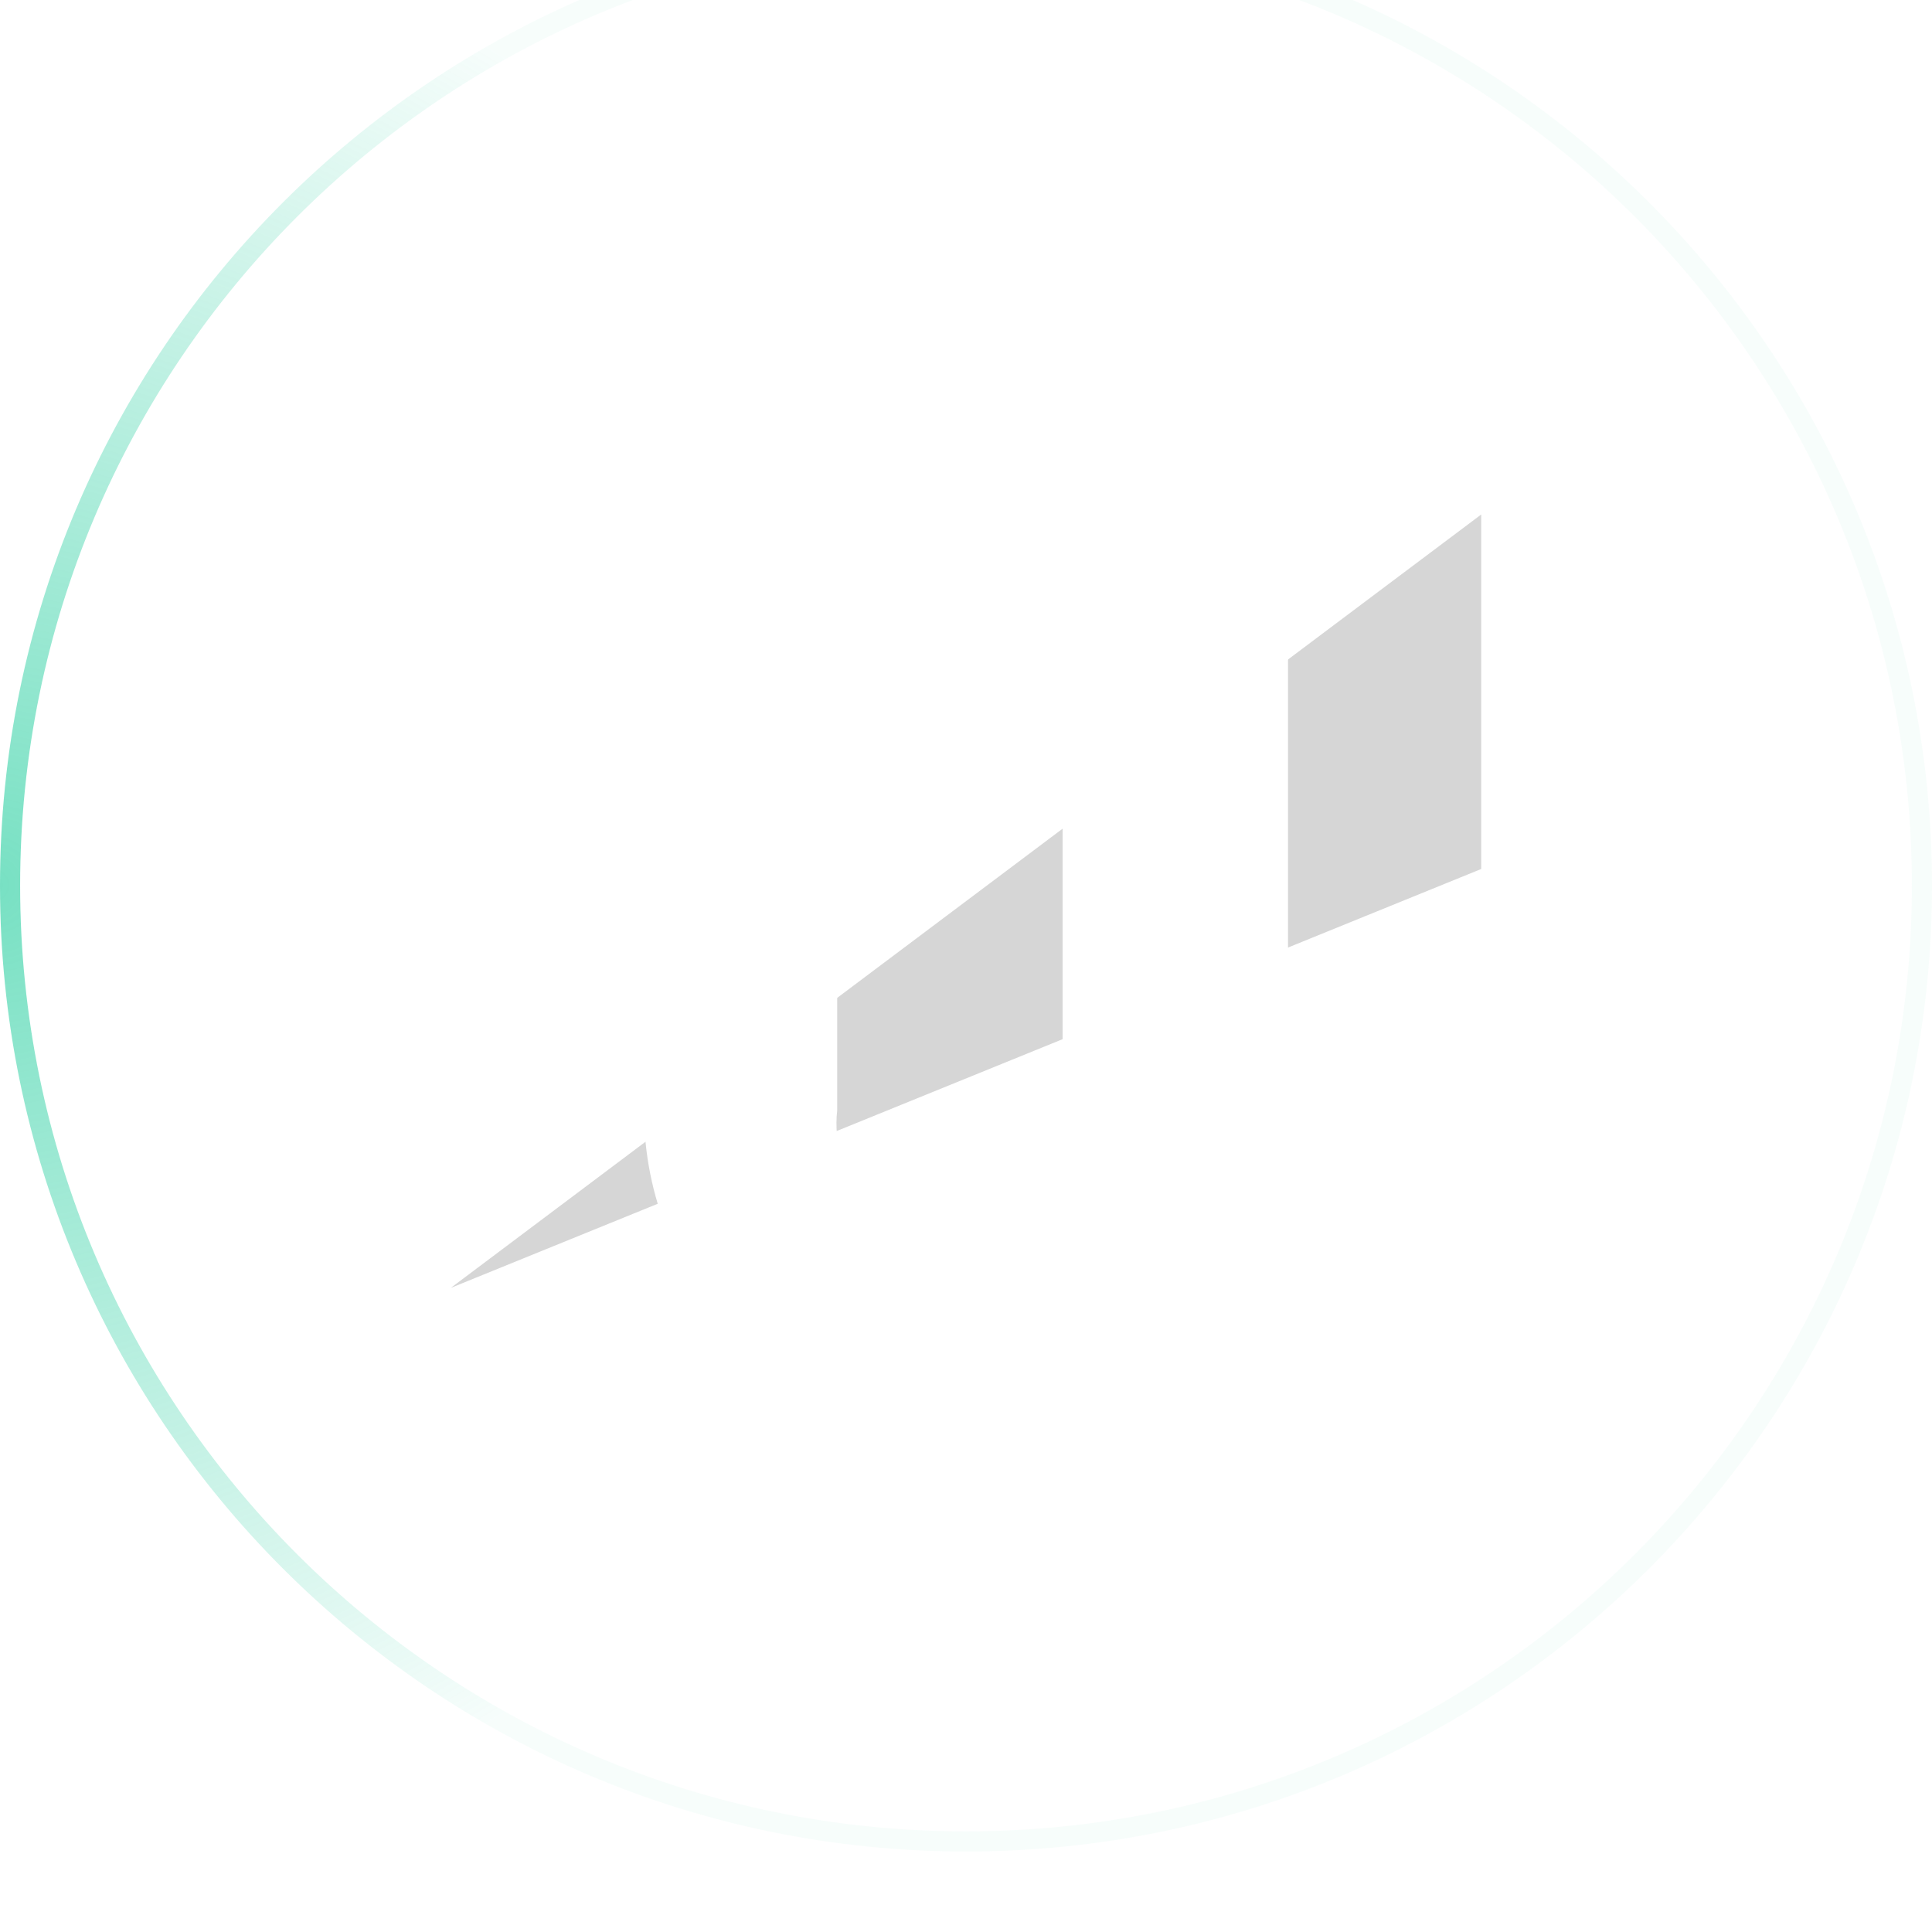 <svg width="96" height="96" viewBox="0 0 96 96" fill="none" xmlns="http://www.w3.org/2000/svg">
<g clip-path="url(#clip0_11577_165)">
<g filter="url(#filter0_i_11577_165)">
<path d="M96 48C96 21.49 74.51 0 48 0C21.49 0 0 21.49 0 48C0 74.51 21.49 96 48 96C74.51 96 96 74.51 96 48Z" fill="url(#paint0_radial_11577_165)"/>
<path d="M95.5 48C95.5 21.767 74.234 0.5 48 0.5C21.767 0.5 0.5 21.767 0.5 48C0.5 74.234 21.767 95.5 48 95.5C74.234 95.5 95.5 74.234 95.5 48Z" stroke="url(#paint1_radial_11577_165)"/>
</g>
<path d="M73.6 25.565V43.18L22.4 63.995L73.6 25.565Z" fill="#D6D6D6"/>
<path d="M64.001 24.8V55.188C64.001 59.435 62.316 63.507 59.315 66.51C56.314 69.513 52.244 71.2 48.001 71.2C43.757 71.2 39.687 69.513 36.686 66.51C33.685 63.507 32 59.435 32 55.188V42.383L41.599 37.097V55.188C41.509 55.978 41.587 56.777 41.827 57.535C42.067 58.292 42.465 58.99 42.994 59.583C43.523 60.176 44.17 60.65 44.895 60.975C45.62 61.3 46.405 61.468 47.199 61.468C47.993 61.468 48.779 61.3 49.503 60.975C50.228 60.65 50.876 60.176 51.405 59.583C51.934 58.99 52.331 58.292 52.572 57.535C52.812 56.777 52.89 55.978 52.8 55.188V30.933L64.001 24.8Z" fill="white"/>
</g>
<defs>
<filter id="filter0_i_11577_165" x="0" y="-4" width="96" height="100" filterUnits="userSpaceOnUse" color-interpolation-filters="sRGB">
<feFlood flood-opacity="0" result="BackgroundImageFix"/>
<feBlend mode="normal" in="SourceGraphic" in2="BackgroundImageFix" result="shape"/>
<feColorMatrix in="SourceAlpha" type="matrix" values="0 0 0 0 0 0 0 0 0 0 0 0 0 0 0 0 0 0 127 0" result="hardAlpha"/>
<feOffset dy="-4"/>
<feGaussianBlur stdDeviation="8"/>
<feComposite in2="hardAlpha" operator="arithmetic" k2="-1" k3="1"/>
<feColorMatrix type="matrix" values="0 0 0 0 1 0 0 0 0 1 0 0 0 0 1 0 0 0 0.08 0"/>
<feBlend mode="normal" in2="shape" result="effect1_innerShadow_11577_165"/>
</filter>
<radialGradient id="paint0_radial_11577_165" cx="0" cy="0" r="1" gradientUnits="userSpaceOnUse" gradientTransform="translate(48) rotate(90) scale(96)">
<stop stop-color="white" stop-opacity="0.02"/>
<stop offset="1" stop-color="white" stop-opacity="0.08"/>
</radialGradient>
<radialGradient id="paint1_radial_11577_165" cx="0" cy="0" r="1" gradientUnits="userSpaceOnUse" gradientTransform="translate(1.89731e-06 48) scale(48)">
<stop stop-color="#2BCFA1" stop-opacity="0.64"/>
<stop offset="1" stop-color="#2BCFA1" stop-opacity="0.04"/>
</radialGradient>
<clipPath id="clip0_11577_165">
<rect width="96" height="96" fill="white"/>
</clipPath>
</defs>
</svg>
